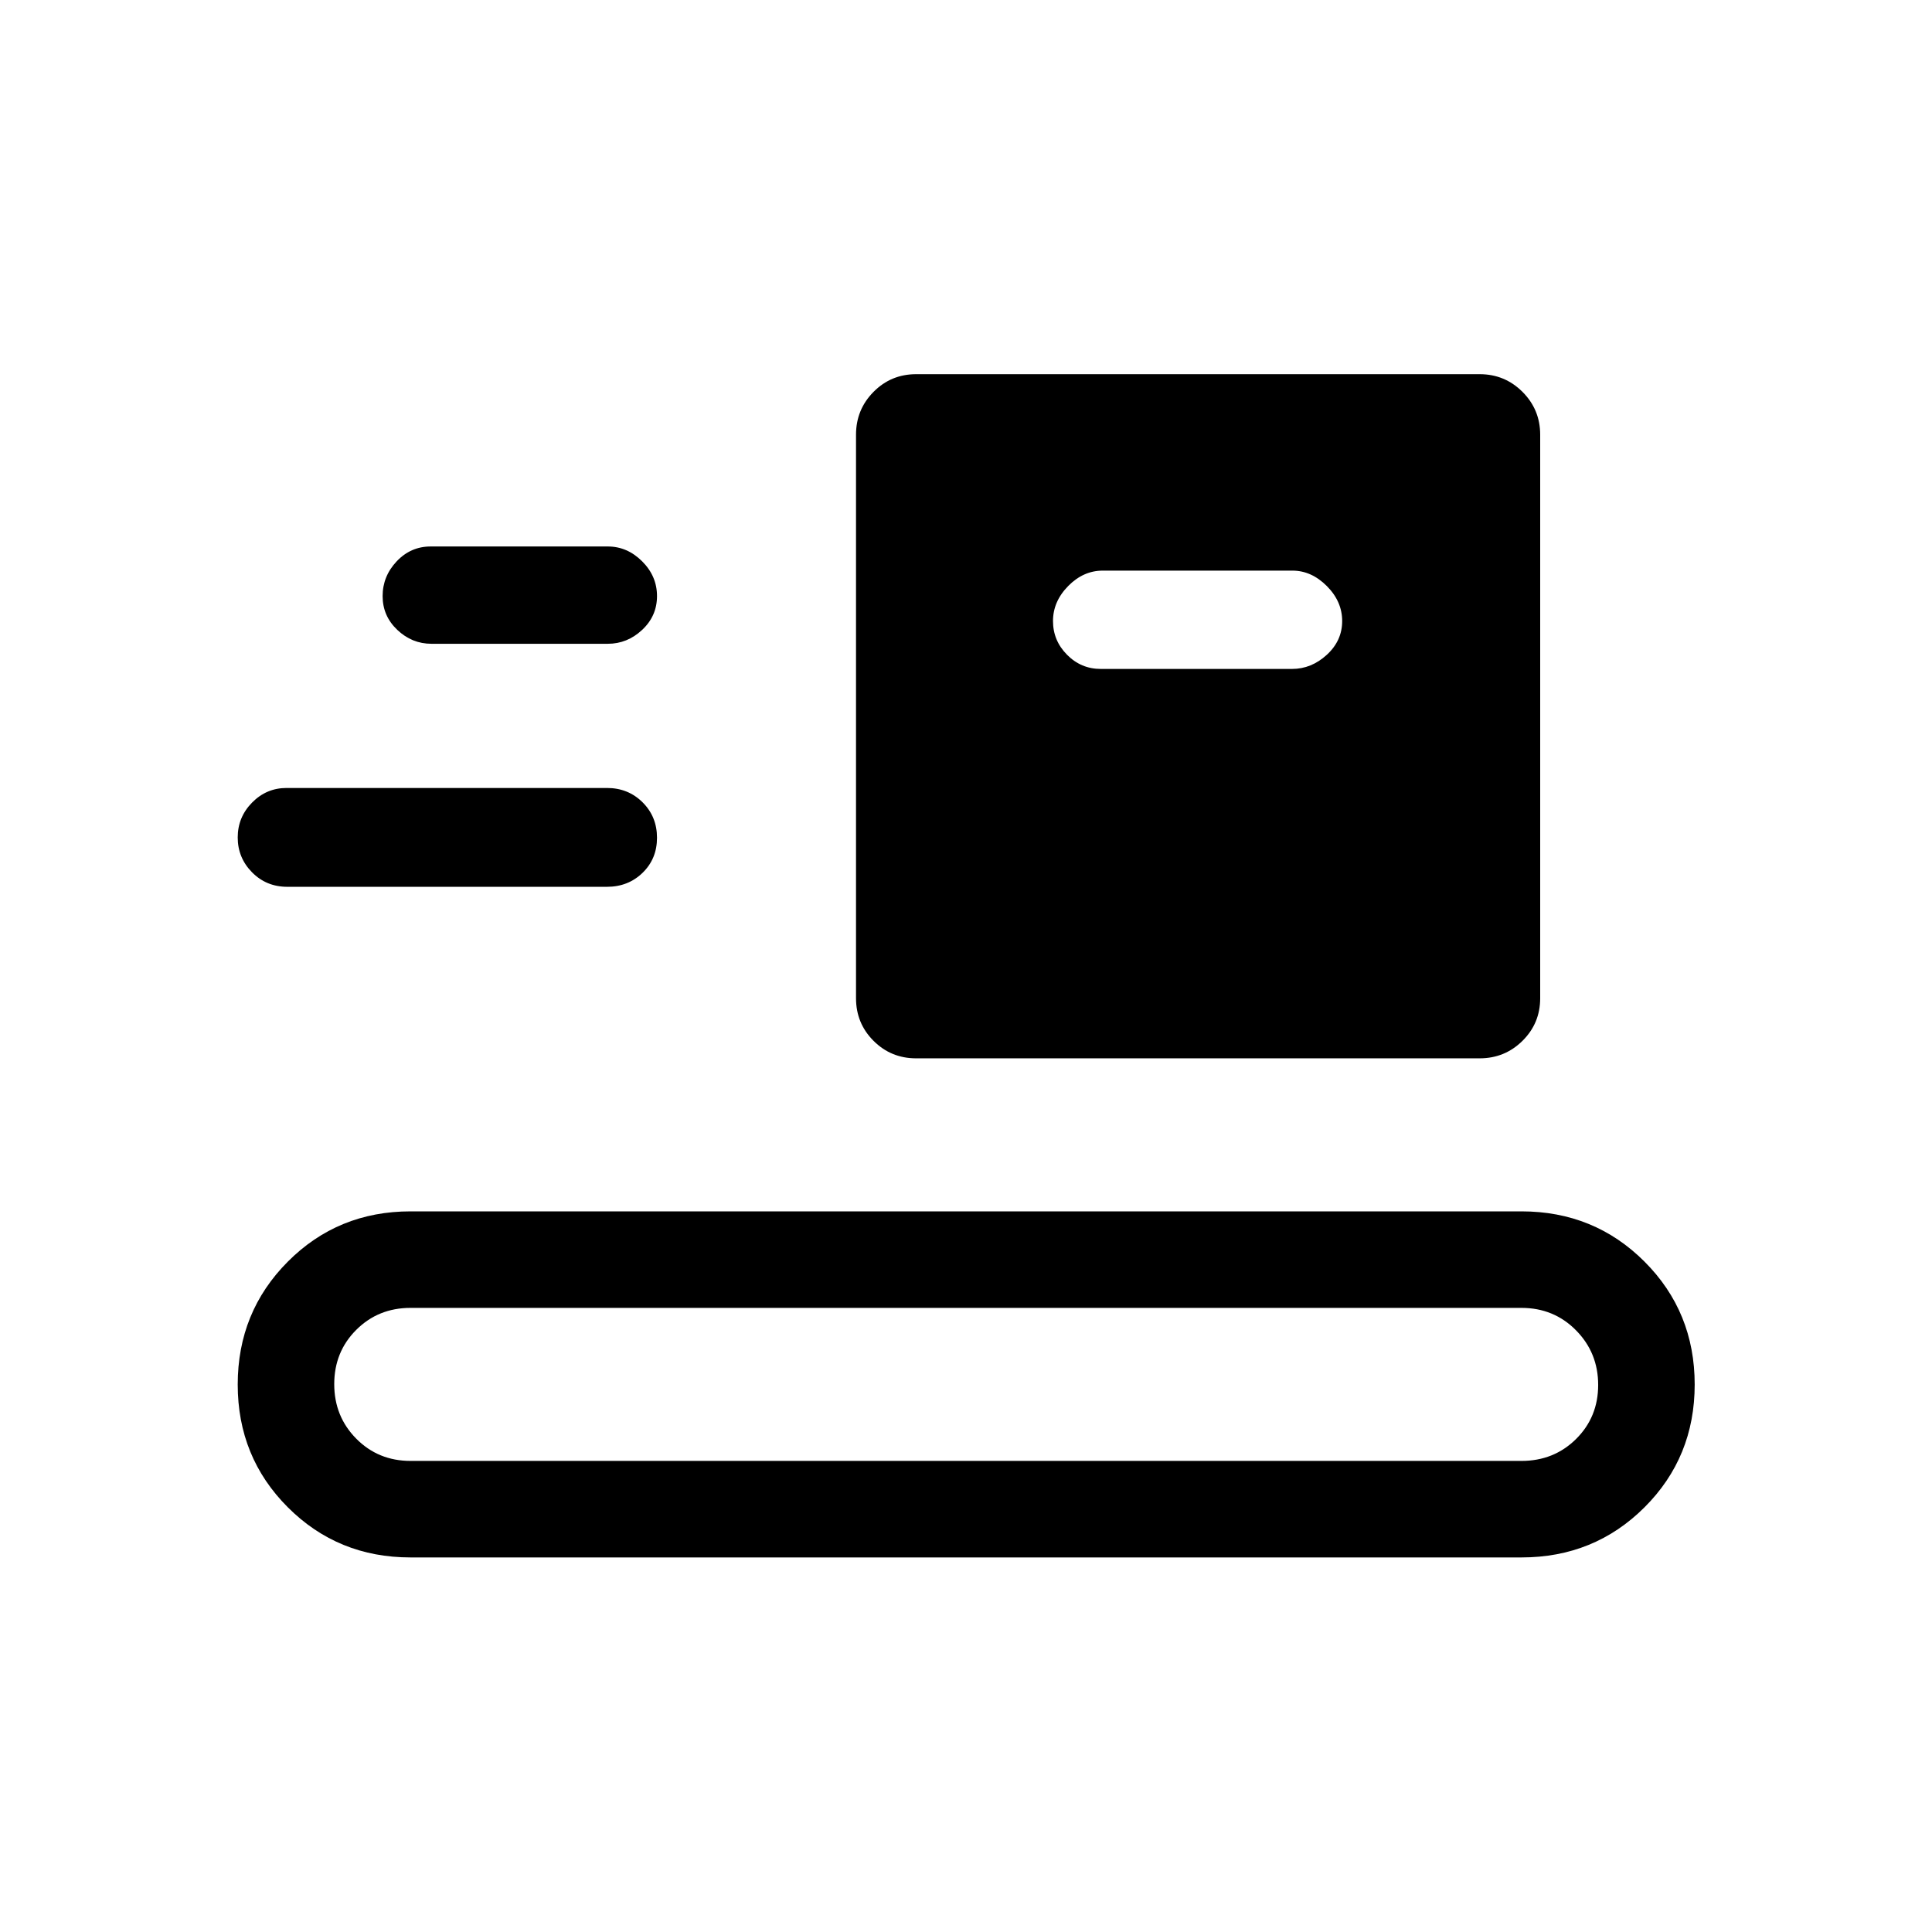 <svg xmlns="http://www.w3.org/2000/svg" height="20" viewBox="0 -960 960 960" width="20"><path d="M204-186.12q-36.08 0-60.98-24.91-24.9-24.9-24.9-60.99 0-36.1 24.9-61.08 24.9-24.98 60.98-24.98h552q36.16 0 61.12 24.95t24.96 61.09q0 36.15-24.96 61.04-24.96 24.88-61.12 24.88H204Zm0-47.96h552q16.14 0 27.13-10.88 10.99-10.89 10.99-26.87t-10.99-27.13q-10.99-11.16-27.13-11.16H204q-16.05 0-26.99 10.93-10.93 10.92-10.93 26.96t10.93 27.09q10.94 11.06 26.99 11.06Zm251.23-200.04q-12.49 0-21.18-8.7-8.7-8.7-8.7-21.18v-280q0-12.49 8.7-21.28 8.7-8.79 21.18-8.79h280.01q12.48 0 21.28 8.79 8.79 8.8 8.79 21.28v280.01q0 12.48-8.8 21.18-8.79 8.69-21.28 8.69h-280Zm-312.46-85.23q-10.43 0-17.54-7.21-7.11-7.22-7.11-17.31t7.14-17.34q7.14-7.25 17.13-7.25h159.23q10.51 0 17.68 7.13 7.16 7.13 7.16 17.6 0 10.46-7.16 17.42-7.17 6.96-17.68 6.96H142.77Zm404.19-108.26H642q9.63 0 17.28-7.02 7.64-7.01 7.64-16.77 0-9.75-7.64-17.41-7.65-7.65-17.07-7.65h-94.26q-9.64 0-17.18 7.66-7.54 7.67-7.54 17.38 0 9.72 6.97 16.76 6.97 7.05 16.76 7.05Zm-332.57-12.5q-9.7 0-16.99-6.92-7.28-6.92-7.28-16.77t6.97-17.26q6.98-7.4 16.91-7.4h88q9.7 0 17.08 7.38 7.38 7.37 7.38 17.26 0 9.9-7.38 16.8-7.38 6.91-17.08 6.91h-87.61Z"/></svg>